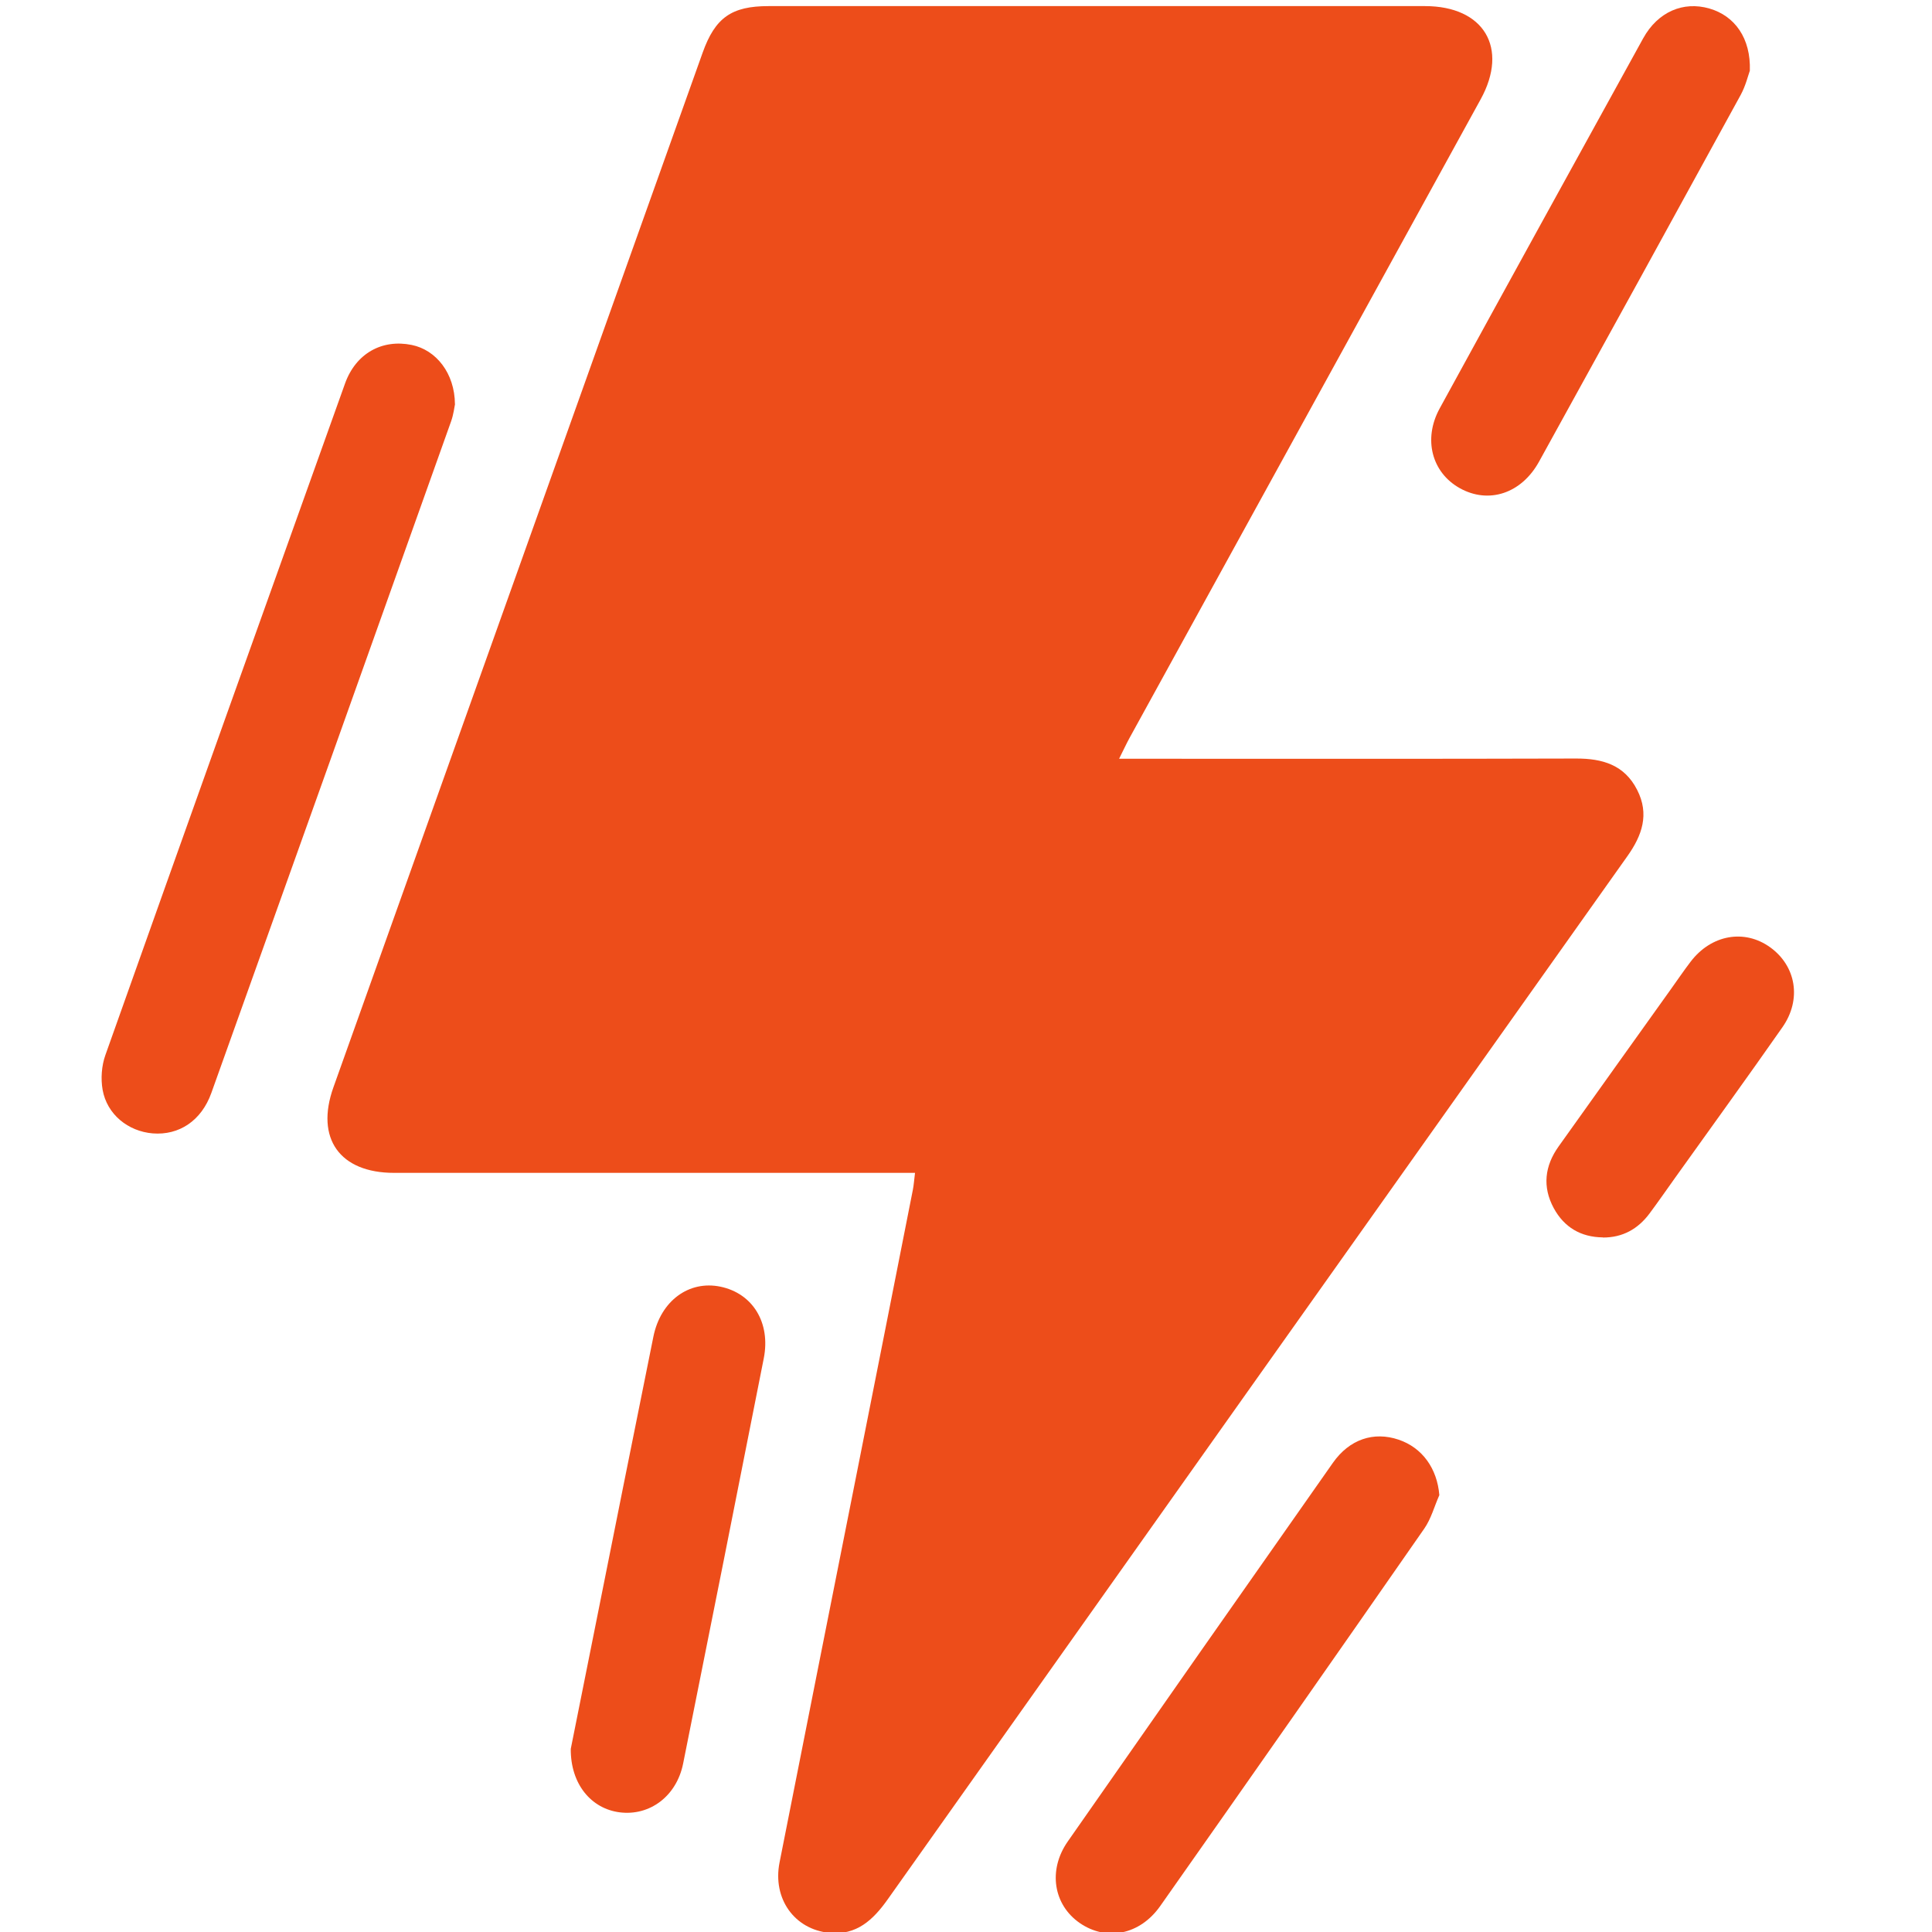 <svg width="70" height="70" viewBox="0 0 70 70" fill="none" xmlns="http://www.w3.org/2000/svg">
<g clip-path="url(#clip0_2048_501)">
<path d="M33.156 42.495H32.132C26.179 42.495 20.229 42.495 14.277 42.495C12.308 42.495 11.421 41.245 12.079 39.399C16.538 26.901 20.999 14.403 25.458 1.908C25.912 0.639 26.504 0.221 27.848 0.221C35.774 0.221 43.704 0.221 51.631 0.221C53.763 0.221 54.672 1.734 53.648 3.596C49.408 11.312 45.162 19.029 40.921 26.745C40.804 26.959 40.706 27.177 40.547 27.491H41.358C46.606 27.491 51.852 27.499 57.1 27.483C58.061 27.48 58.856 27.712 59.317 28.619C59.768 29.501 59.497 30.271 58.959 31.027C50.022 43.62 41.091 56.216 32.165 68.815C31.635 69.563 31.034 70.129 30.046 70.03C28.779 69.905 27.987 68.788 28.244 67.483C29.158 62.852 30.081 58.223 30.999 53.595C31.692 50.1 32.386 46.608 33.074 43.112C33.109 42.935 33.12 42.755 33.153 42.495H33.156Z" fill="#ED4D1A"/>
<path d="M16.486 14.641C16.464 14.742 16.434 15.015 16.344 15.266C13.455 23.379 10.561 31.491 7.658 39.598C7.298 40.609 6.484 41.141 5.534 41.065C4.641 40.991 3.876 40.377 3.718 39.486C3.647 39.082 3.68 38.613 3.819 38.225C6.7 30.11 9.599 22 12.502 13.893C12.893 12.806 13.84 12.279 14.916 12.498C15.803 12.678 16.475 13.524 16.483 14.641H16.486Z" fill="#ED4D1A"/>
<path d="M52.15 54.171C51.969 54.578 51.852 55.029 51.603 55.386C48.428 59.952 45.239 64.509 42.038 69.058C41.301 70.107 40.089 70.341 39.122 69.675C38.166 69.014 37.964 67.758 38.685 66.723C41.88 62.144 45.083 57.568 48.294 53C48.895 52.145 49.771 51.858 50.672 52.161C51.538 52.453 52.073 53.213 52.15 54.174V54.171Z" fill="#ED4D1A"/>
<path d="M63.4 2.561C63.339 2.728 63.249 3.107 63.069 3.438C60.642 7.872 58.206 12.301 55.762 16.727C55.123 17.885 53.935 18.27 52.892 17.688C51.877 17.123 51.554 15.908 52.163 14.797C54.612 10.321 57.073 5.854 59.536 1.387C60.066 0.429 60.986 0.035 61.933 0.308C62.853 0.573 63.44 1.384 63.4 2.561Z" fill="#ED4D1A"/>
<path d="M20.68 63.365C20.926 62.131 21.215 60.686 21.505 59.242C22.225 55.638 22.944 52.036 23.673 48.432C23.935 47.132 24.961 46.381 26.105 46.619C27.274 46.864 27.927 47.924 27.673 49.215C26.706 54.111 25.734 59.007 24.751 63.898C24.514 65.08 23.541 65.803 22.452 65.664C21.425 65.533 20.669 64.646 20.68 63.362V63.365Z" fill="#ED4D1A"/>
<path d="M58.072 44.833C57.275 44.824 56.674 44.467 56.297 43.776C55.877 43.003 55.967 42.244 56.472 41.537C57.826 39.634 59.186 37.736 60.543 35.835C60.781 35.502 61.01 35.164 61.256 34.842C62.002 33.864 63.206 33.651 64.137 34.323C65.076 35 65.286 36.209 64.582 37.217C63.309 39.038 62.004 40.838 60.713 42.645C60.396 43.088 60.087 43.536 59.762 43.972C59.342 44.532 58.788 44.841 58.075 44.838L58.072 44.833Z" fill="#ED4D1A"/>
</g>
<defs>
<clipPath id="clip0_2048_501">
<rect width="70" height="70" fill="white"/>
</clipPath>
</defs>
</svg>
